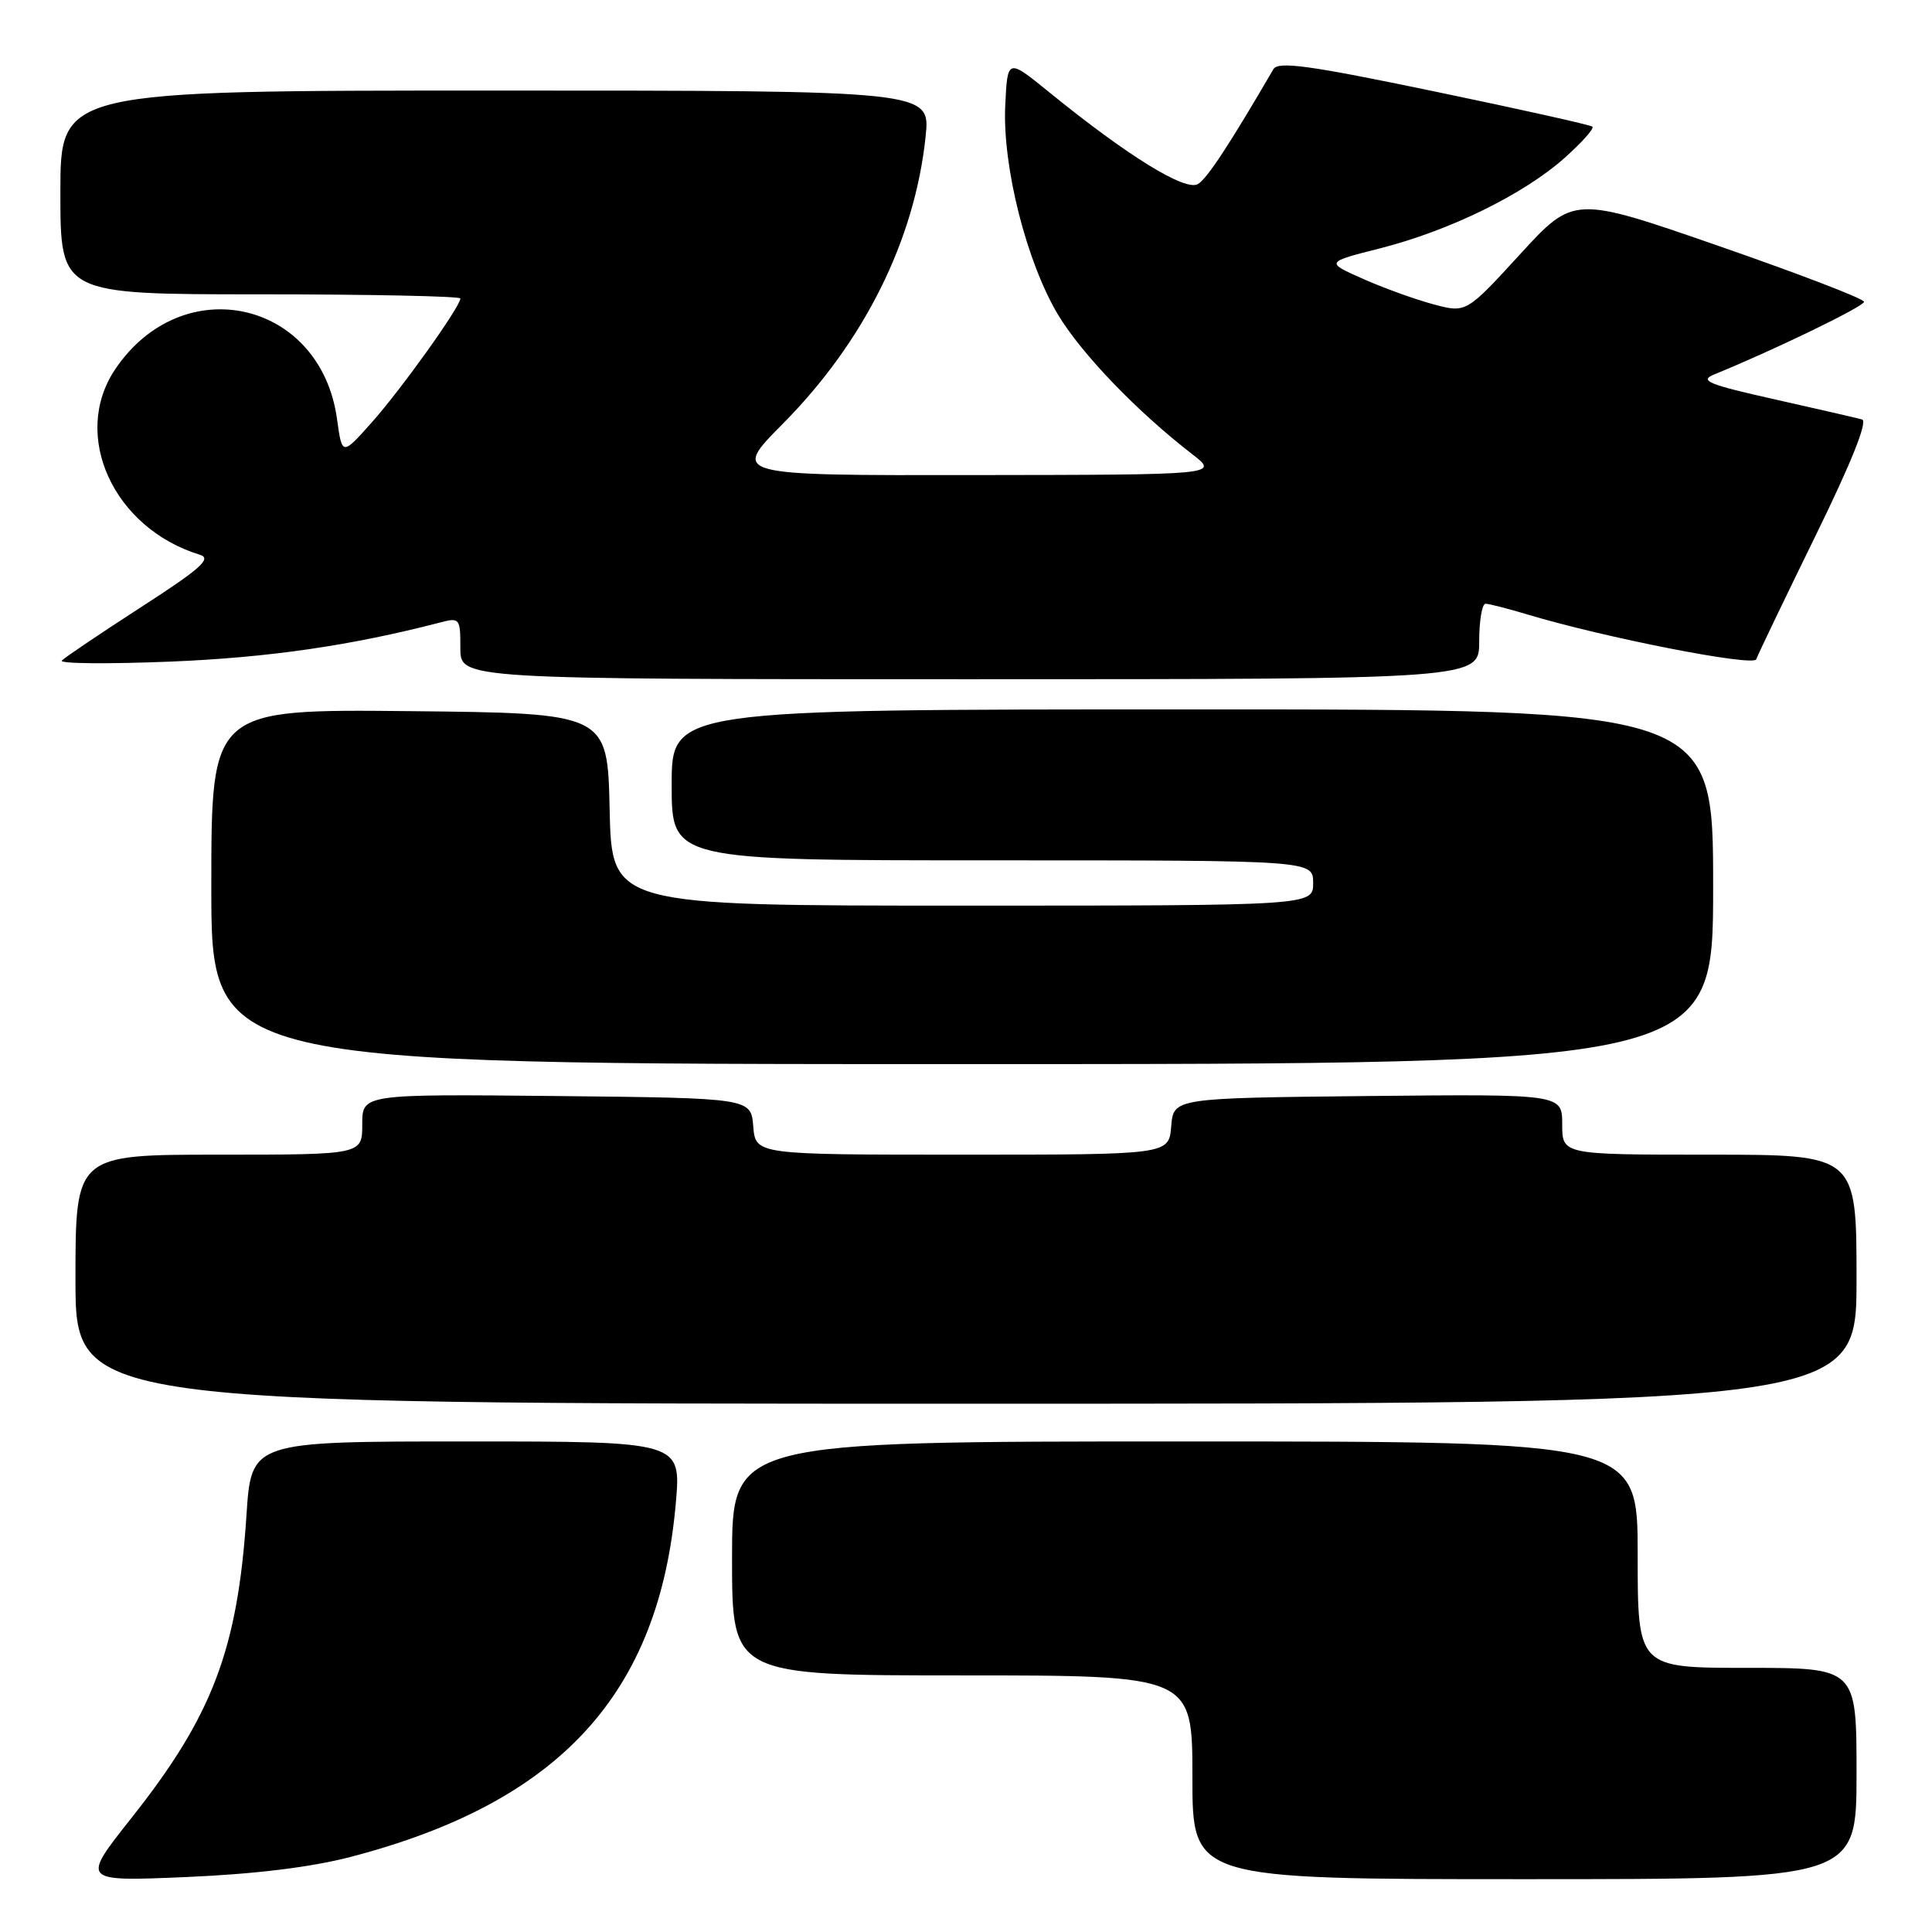 <?xml version="1.0" encoding="UTF-8" standalone="no"?>
<!DOCTYPE svg PUBLIC "-//W3C//DTD SVG 1.1//EN" "http://www.w3.org/Graphics/SVG/1.1/DTD/svg11.dtd" >
<svg xmlns="http://www.w3.org/2000/svg" xmlns:xlink="http://www.w3.org/1999/xlink" version="1.1" viewBox="0 0 256 256">
 <g >
 <path fill="currentColor"
d=" M 46.50 246.04 C 74.16 238.82 87.34 224.47 89.55 199.16 C 90.26 191.00 90.26 191.00 61.78 191.00 C 33.30 191.00 33.30 191.00 32.66 200.75 C 31.49 218.56 28.16 227.35 17.41 240.90 C 10.75 249.31 10.75 249.31 24.63 248.72 C 33.76 248.33 41.23 247.42 46.50 246.04 Z  M 246.00 235.00 C 246.00 221.00 246.00 221.00 231.50 221.00 C 217.00 221.00 217.00 221.00 217.00 206.00 C 217.00 191.00 217.00 191.00 157.00 191.00 C 97.00 191.00 97.00 191.00 97.00 206.50 C 97.00 222.00 97.00 222.00 127.50 222.00 C 158.00 222.00 158.00 222.00 158.00 235.50 C 158.00 249.00 158.00 249.00 202.00 249.00 C 246.00 249.00 246.00 249.00 246.00 235.00 Z  M 246.00 169.50 C 246.00 153.00 246.00 153.00 226.50 153.00 C 207.00 153.00 207.00 153.00 207.00 148.98 C 207.00 144.97 207.00 144.97 181.25 145.23 C 155.50 145.50 155.50 145.50 155.19 149.25 C 154.88 153.00 154.88 153.00 127.50 153.00 C 100.12 153.00 100.12 153.00 99.81 149.25 C 99.50 145.50 99.50 145.50 73.75 145.23 C 48.00 144.97 48.00 144.97 48.00 148.98 C 48.00 153.00 48.00 153.00 29.00 153.00 C 10.00 153.00 10.00 153.00 10.00 169.50 C 10.00 186.00 10.00 186.00 128.00 186.00 C 246.00 186.00 246.00 186.00 246.00 169.50 Z  M 227.00 117.50 C 227.00 94.00 227.00 94.00 158.00 94.00 C 89.00 94.00 89.00 94.00 89.00 104.00 C 89.00 114.00 89.00 114.00 131.50 114.00 C 174.00 114.00 174.00 114.00 174.00 117.00 C 174.00 120.00 174.00 120.00 127.53 120.00 C 81.06 120.00 81.06 120.00 80.78 107.25 C 80.50 94.50 80.50 94.50 54.25 94.23 C 28.00 93.97 28.00 93.97 28.00 117.48 C 28.00 141.00 28.00 141.00 127.50 141.00 C 227.00 141.00 227.00 141.00 227.00 117.50 Z  M 196.00 85.00 C 196.00 82.25 196.38 80.00 196.84 80.00 C 197.30 80.00 199.80 80.64 202.39 81.42 C 212.62 84.50 232.38 88.37 232.71 87.36 C 232.90 86.80 236.41 79.49 240.50 71.13 C 245.33 61.28 247.52 55.80 246.73 55.58 C 246.05 55.39 240.83 54.19 235.13 52.91 C 226.34 50.94 225.13 50.44 227.13 49.62 C 235.04 46.40 247.00 40.60 247.00 39.99 C 247.00 39.59 238.34 36.27 227.76 32.60 C 208.53 25.93 208.53 25.93 201.40 33.71 C 194.27 41.49 194.27 41.49 189.89 40.31 C 187.47 39.66 183.28 38.14 180.56 36.93 C 175.63 34.74 175.63 34.74 182.89 32.90 C 192.07 30.57 201.91 25.74 207.31 20.93 C 209.61 18.88 211.28 17.01 211.00 16.78 C 210.72 16.55 201.28 14.44 190.00 12.10 C 173.48 8.66 169.36 8.09 168.73 9.17 C 162.95 19.09 160.00 23.60 158.75 24.38 C 157.11 25.42 149.43 20.68 139.00 12.20 C 133.50 7.73 133.50 7.73 133.20 13.95 C 132.81 22.07 136.04 34.81 140.25 41.79 C 143.39 46.97 150.72 54.58 158.00 60.20 C 161.50 62.91 161.50 62.91 129.22 62.95 C 96.93 63.00 96.93 63.00 103.72 56.16 C 114.51 45.28 121.22 31.80 122.65 18.08 C 123.28 12.00 123.28 12.00 65.64 12.00 C 8.00 12.00 8.00 12.00 8.00 25.50 C 8.00 39.00 8.00 39.00 34.50 39.00 C 49.08 39.00 61.00 39.25 61.00 39.55 C 61.00 40.63 53.19 51.56 49.28 55.95 C 45.33 60.39 45.33 60.39 44.66 55.54 C 42.50 39.79 24.20 35.67 15.27 48.92 C 9.38 57.66 15.01 70.00 26.49 73.51 C 28.10 74.01 26.58 75.36 18.69 80.45 C 13.29 83.94 8.57 87.12 8.19 87.53 C 7.81 87.94 14.25 88.00 22.50 87.67 C 35.53 87.14 46.45 85.56 58.25 82.50 C 60.92 81.80 61.00 81.90 61.00 85.89 C 61.00 90.00 61.00 90.00 128.50 90.00 C 196.00 90.00 196.00 90.00 196.00 85.00 Z "/>
</g>
</svg>